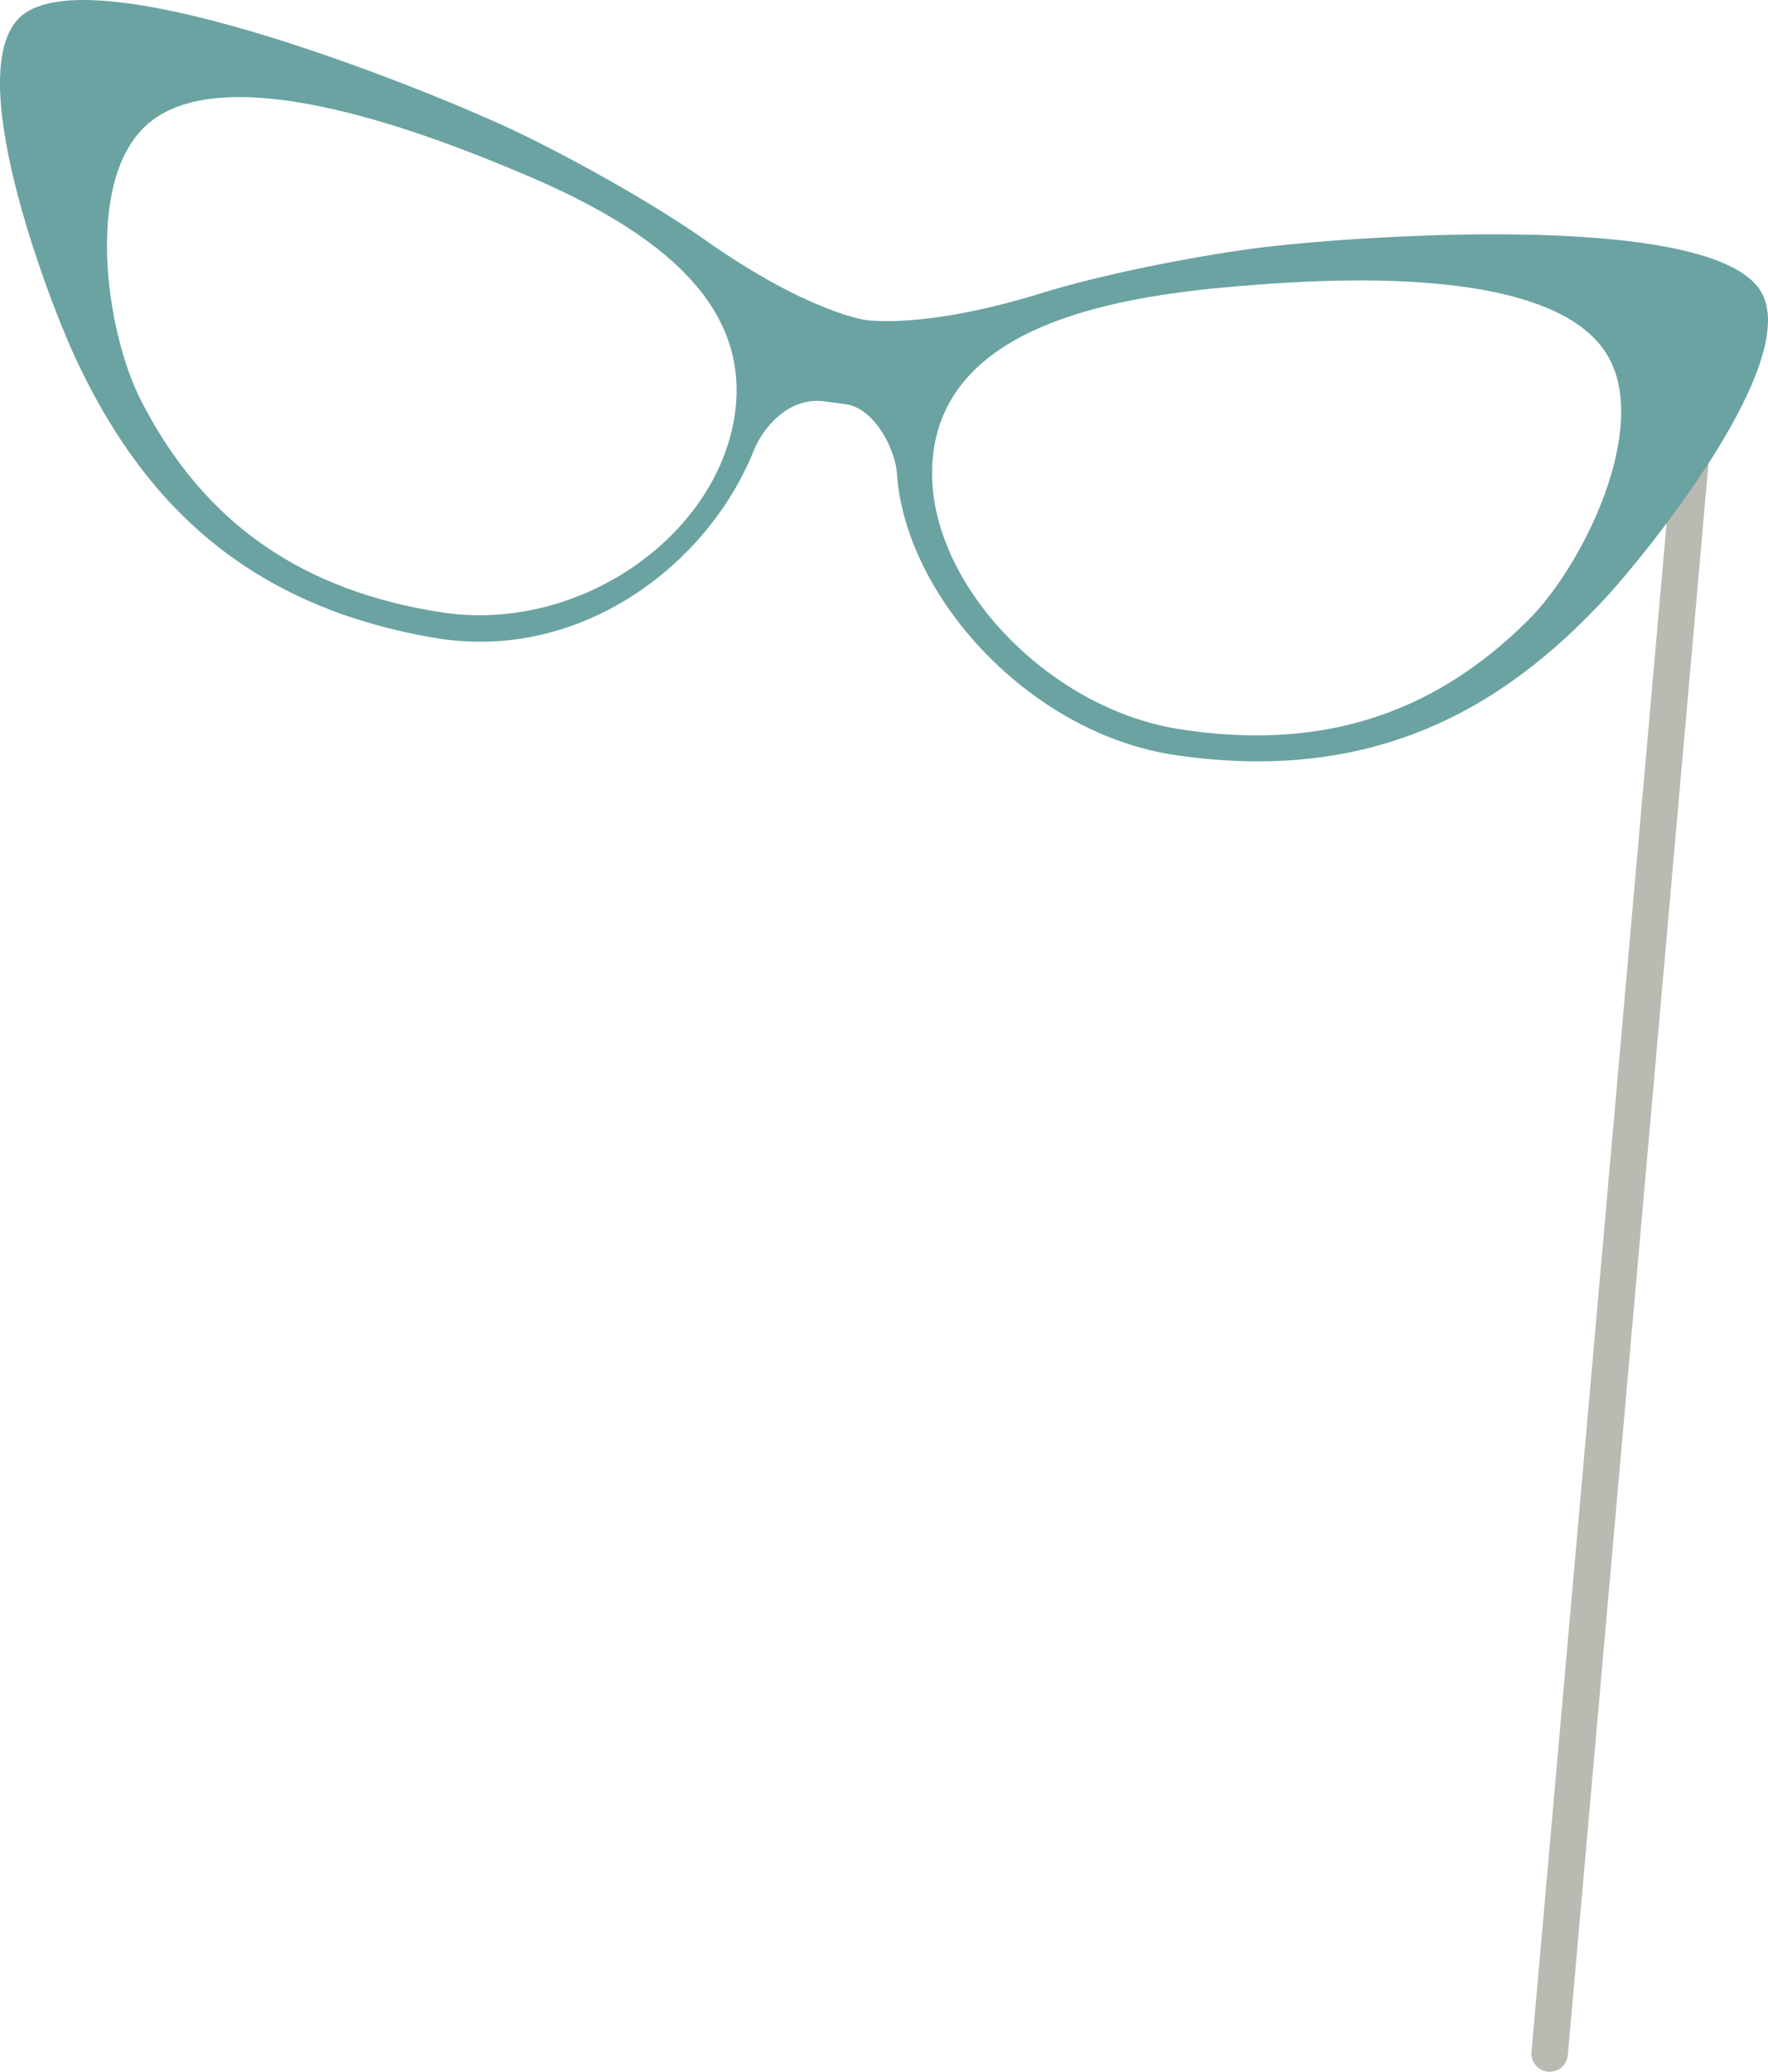 <?xml version="1.0" encoding="utf-8"?>
<!-- Generator: Adobe Illustrator 14.0.0, SVG Export Plug-In . SVG Version: 6.00 Build 43363)  -->
<!DOCTYPE svg PUBLIC "-//W3C//DTD SVG 1.1//EN" "http://www.w3.org/Graphics/SVG/1.1/DTD/svg11.dtd">
<svg version="1.1" id="Isolation_Mode" xmlns="http://www.w3.org/2000/svg" xmlns:xlink="http://www.w3.org/1999/xlink" x="0px"
	 y="0px" width="145.424px" height="170.416px" viewBox="0 0 145.424 170.416" enable-background="new 0 0 145.424 170.416"
	 xml:space="preserve">
<path fill="#B9BAB1" d="M127.467,170.416c-0.045,0-0.089-0.002-0.134-0.006c-0.825-0.073-1.436-0.801-1.362-1.626l11.957-135.296
	c0.073-0.826,0.816-1.434,1.626-1.362c0.825,0.073,1.436,0.801,1.362,1.626l-11.957,135.296
	C128.89,169.828,128.236,170.416,127.467,170.416"/>
<path fill="#6AA3A2" d="M144.667,23.709c-4.742-6.503-34.608-4.196-41.479-3.279c-5.26,0.7-12.627,2.162-17.559,3.694
	c-9.72,3.011-14.47,2.19-14.47,2.19l-0.061-0.011c0,0-4.771-0.686-13.081-6.55c-4.224-2.979-10.777-6.645-15.562-8.936
	C36.203,7.824,8.509-3.591,1.99,1.129c-5.588,4.044,2.166,23.864,4.079,28.025c5.284,11.502,13.609,20.578,29.673,23.316
	c11.92,2.031,22.468-5.933,26.271-15.437c0.664-1.663,2.734-4.43,5.808-4.017l1.71,0.229c2.504,0.338,4.117,3.859,4.237,5.648
	c0.677,10.216,10.978,21.479,22.943,23.224c16.125,2.355,26.845-3.706,35.422-13.012C135.24,45.737,148.733,29.28,144.667,23.709
	 M36.198,50.353c-11.009-1.741-19.318-7.012-24.636-17.48c-2.844-5.597-4.601-17.813,0.397-22.5
	c6.586-6.171,24.729,1.286,30.66,3.759c10.224,4.258,19.363,10.237,17.793,20.152C58.843,44.196,47.549,52.148,36.198,50.353
	 M125.763,50.945c-8.292,8.315-17.822,10.761-28.831,9.019C85.58,58.167,75.251,46.778,76.823,36.865
	c1.567-9.915,14.146-12.443,25.184-13.337c6.408-0.521,25.966-2.011,30.325,5.895C135.636,35.422,130.197,46.5,125.763,50.945"/>
</svg>
